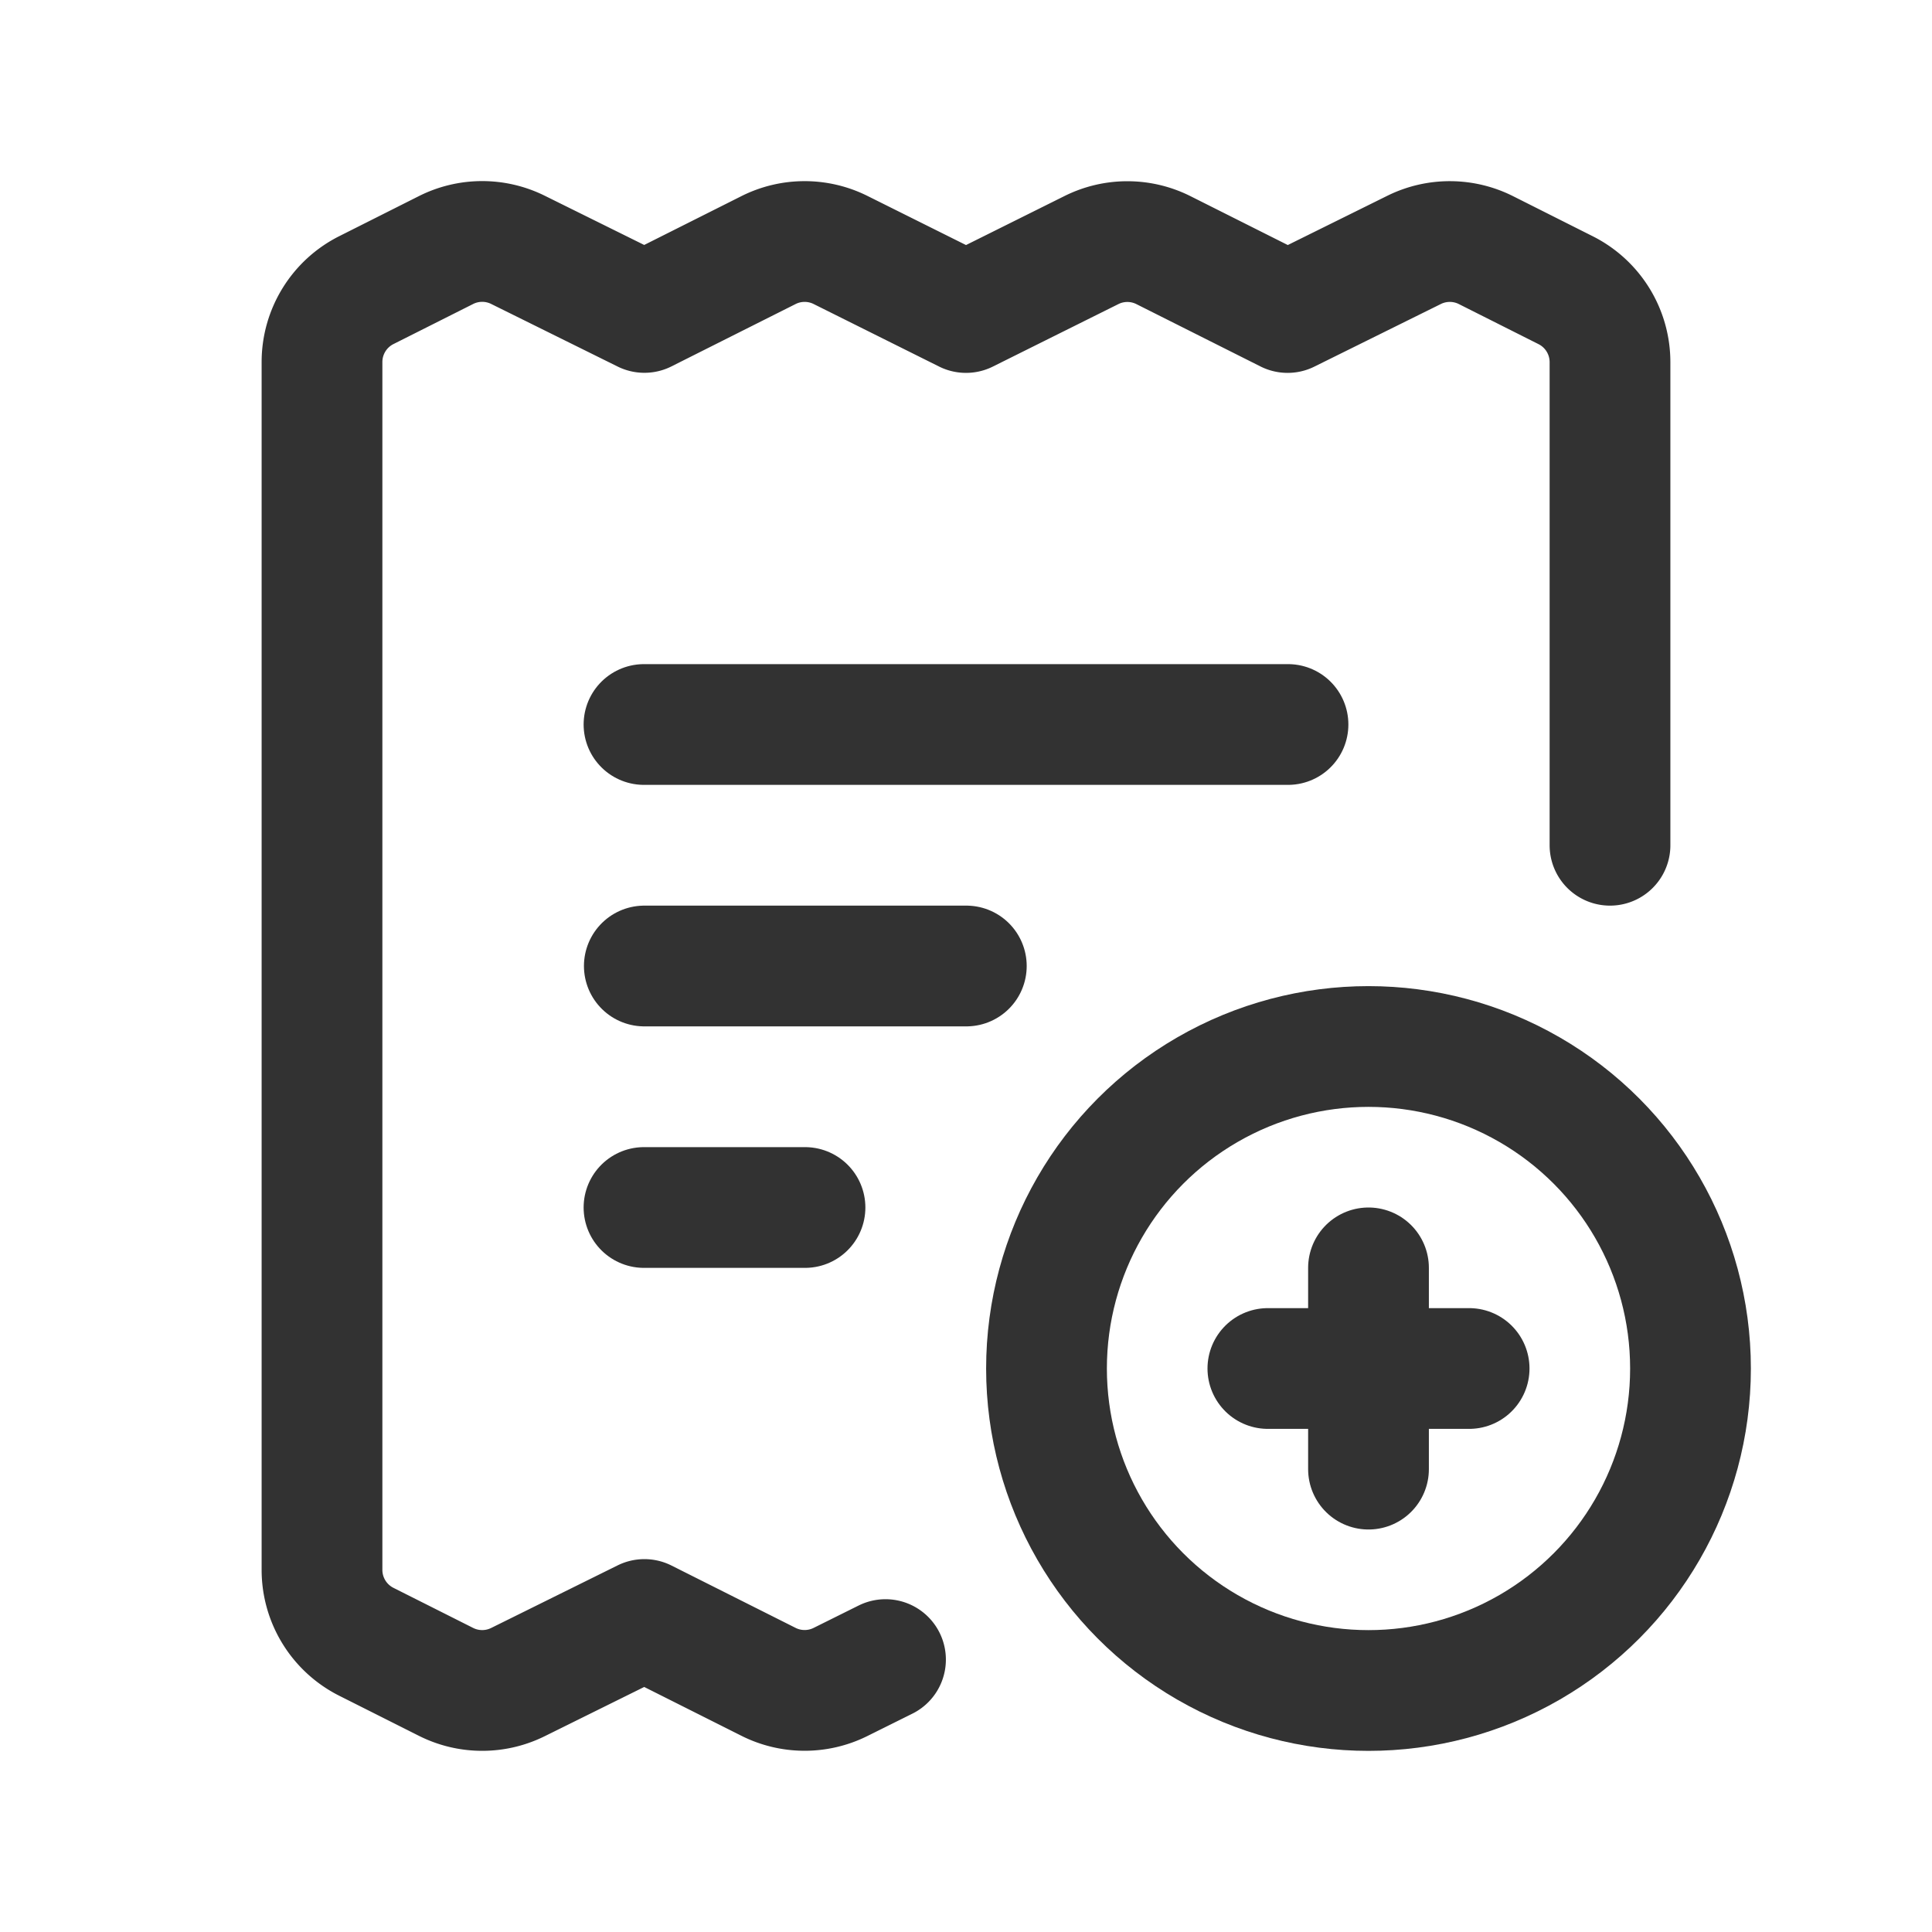 <svg xmlns="http://www.w3.org/2000/svg" viewBox="0 0 24 24"><g id="Layer_2" data-name="Layer 2"><rect width="24" height="24" fill="none"/><path d="M11,20.616l-.559.278a1,1,0,0,1-.895-.002l-1.541-.774-1.572.778a1,1,0,0,1-.892-.003l-.99-.498A1,1,0,0,1,4,19.502V4.498A1,1,0,0,1,4.551,3.604l.99-.498a1,1,0,0,1,.892-.003l1.572.778,1.541-.774a1,1,0,0,1,.895-.002L12,3.882l1.559-.776a1,1,0,0,1,.895.002l1.541.774,1.572-.778a1,1,0,0,1,.892.003l.99.498A1,1,0,0,1,20,4.498L20,10.5" fill="none" stroke="#323232" stroke-linecap="round" stroke-linejoin="round" stroke-width="1.5"/><path d="M8,9h8" fill="none" stroke="#323232" stroke-linecap="round" stroke-linejoin="round" stroke-width="1.5"/><path d="M10,15H8" fill="none" stroke="#323232" stroke-linecap="round" stroke-linejoin="round" stroke-width="1.5"/><path d="M8.004,12h4" fill="none" stroke="#323232" stroke-linecap="round" stroke-linejoin="round" stroke-width="1.5"/><line x1="15.75" y1="17" x2="18.25" y2="17" fill="none" stroke="#323232" stroke-linecap="round" stroke-linejoin="round" stroke-width="1.5"/><line x1="17" y1="18.25" x2="17" y2="15.75" fill="none" stroke="#323232" stroke-linecap="round" stroke-linejoin="round" stroke-width="1.5"/><circle cx="17" cy="17" r="4" fill="none" stroke="#323232" stroke-linecap="round" stroke-linejoin="round" stroke-width="1.5"/></g></svg>